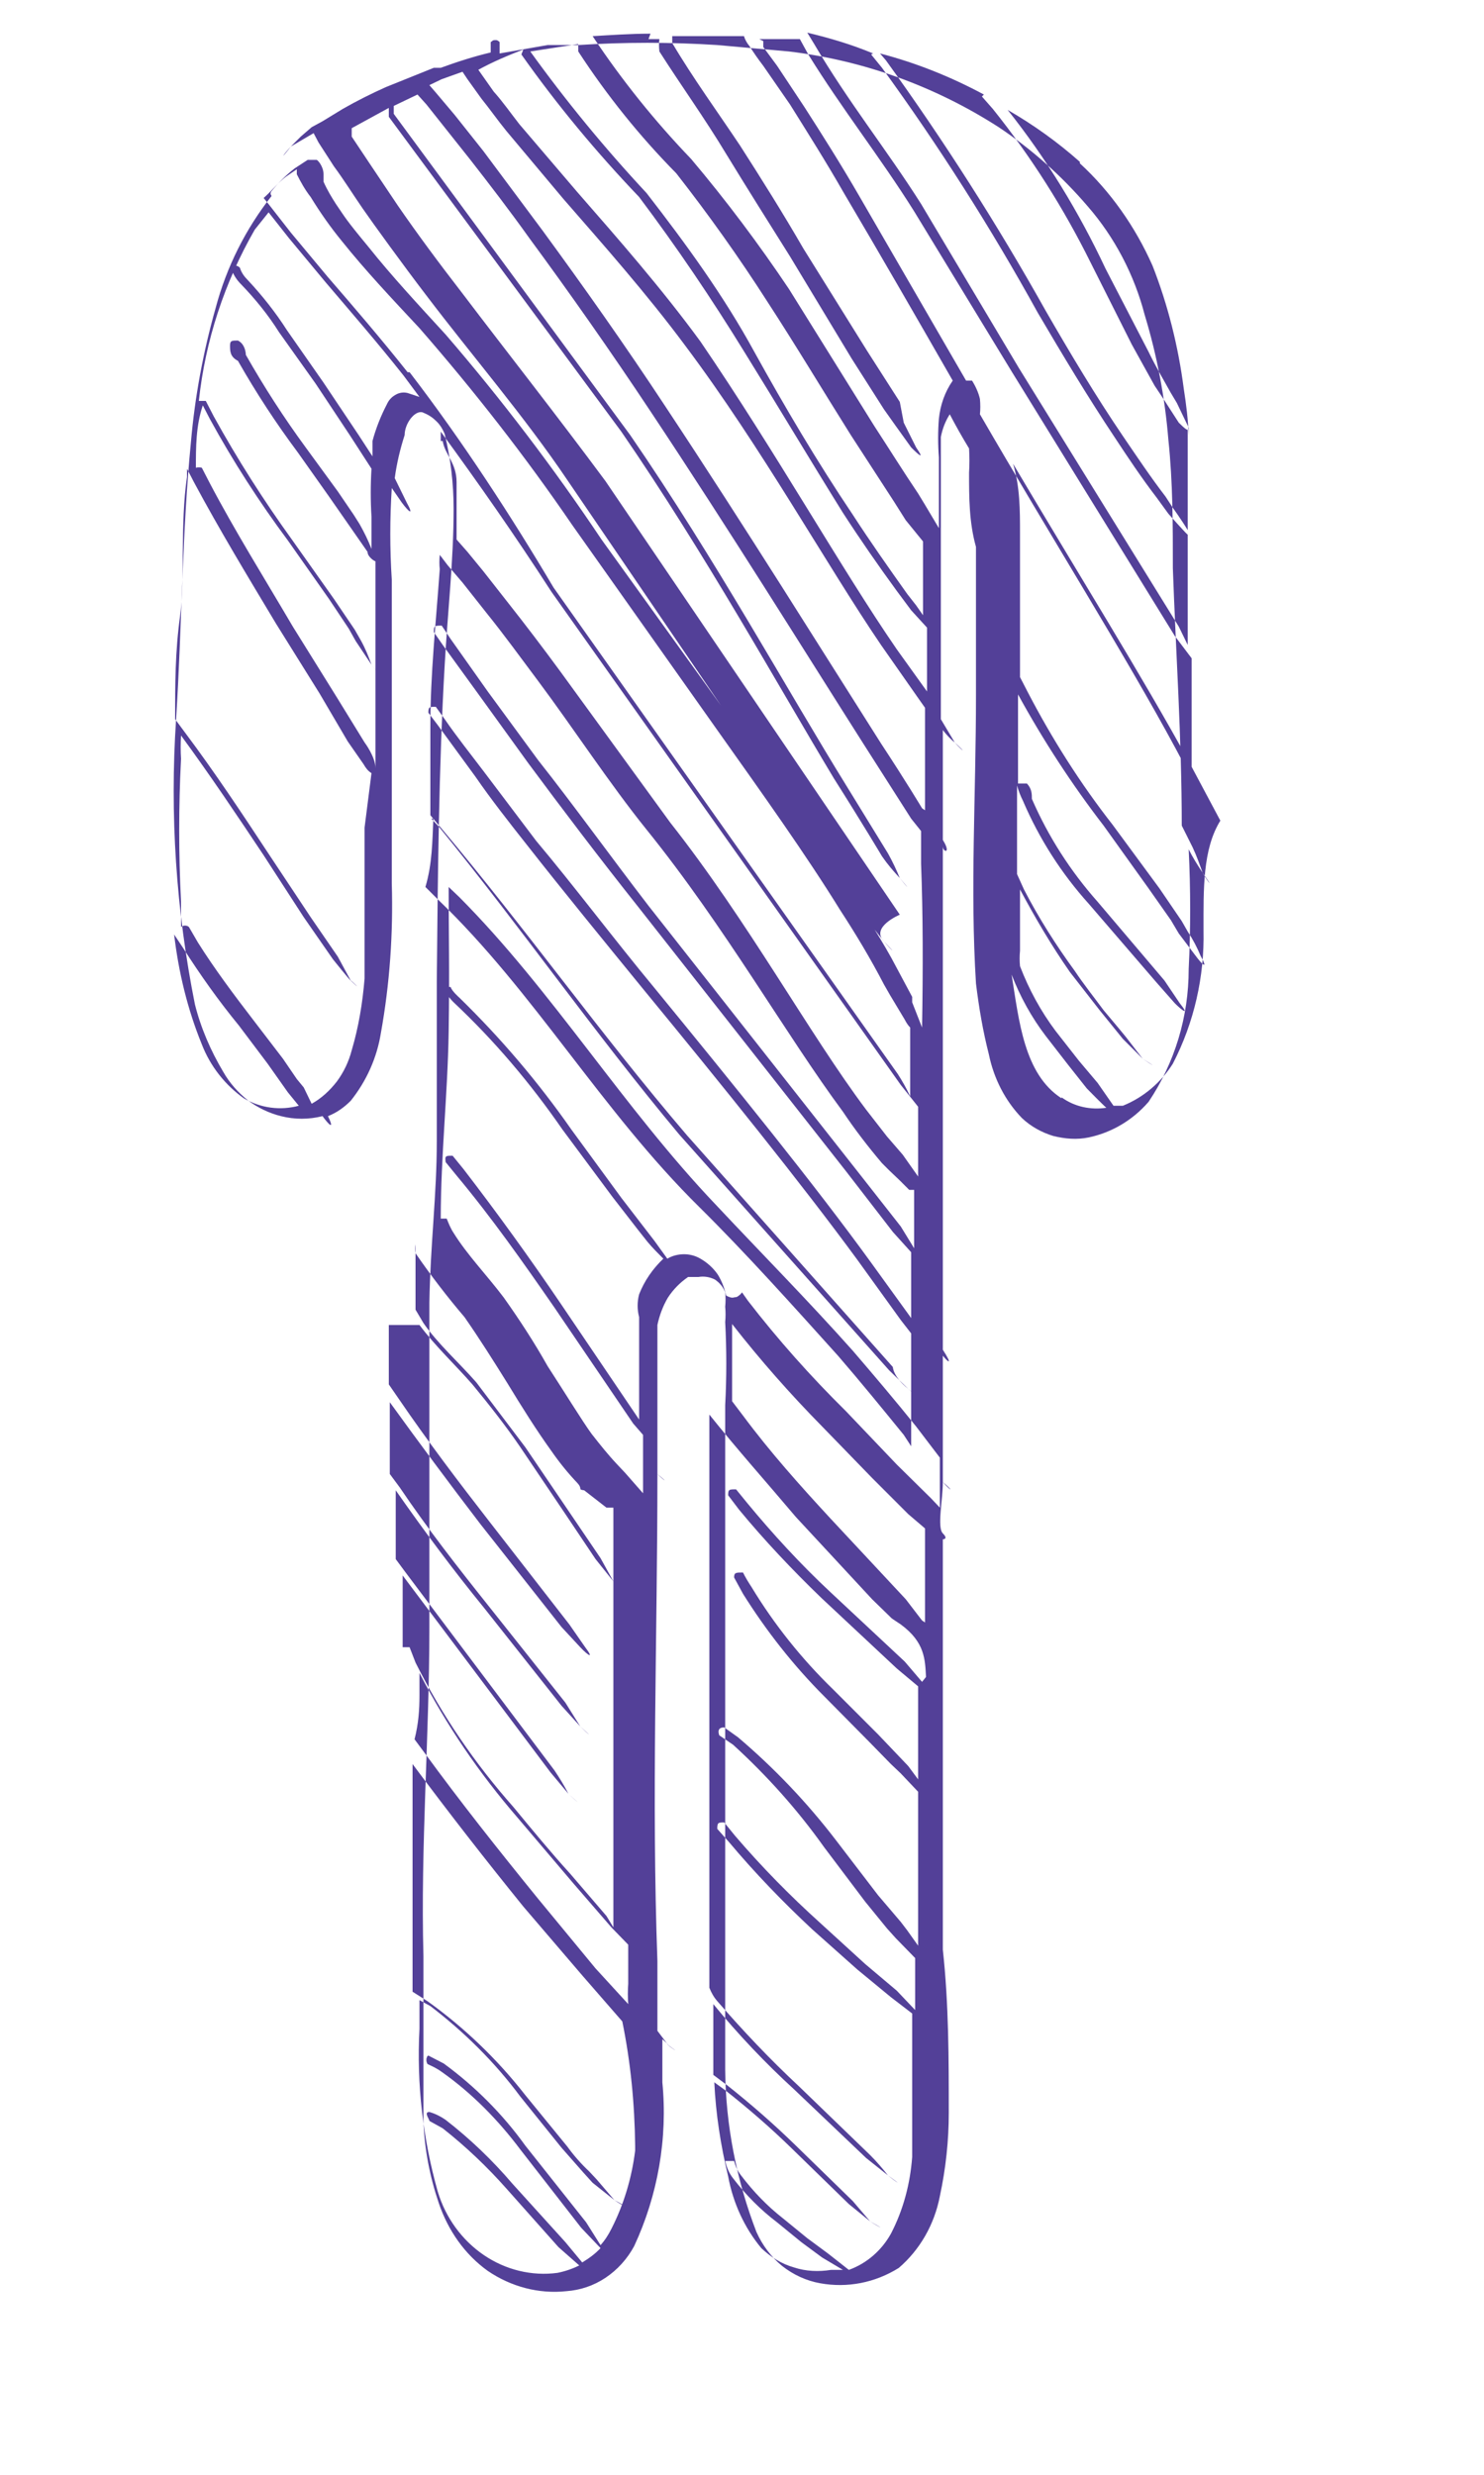 <svg width="3" height="5" viewBox="0 0 3 5" fill="none" xmlns="http://www.w3.org/2000/svg">
<path d="M1.864 2.076L1.844 2.025V2.014L1.813 1.956C1.799 1.929 1.783 1.902 1.765 1.873C1.696 1.761 1.609 1.637 1.514 1.504L1.216 1.09C1.119 0.945 1.014 0.807 0.901 0.676C0.846 0.616 0.792 0.558 0.745 0.499C0.697 0.441 0.699 0.441 0.679 0.412C0.67 0.398 0.661 0.383 0.654 0.367V0.352C0.654 0.336 0.642 0.323 0.64 0.323C0.628 0.323 0.624 0.323 0.622 0.323L0.596 0.34C0.579 0.353 0.563 0.369 0.549 0.386C0.548 0.387 0.547 0.389 0.547 0.391C0.547 0.393 0.548 0.394 0.549 0.396C0.497 0.462 0.458 0.539 0.436 0.622C0.411 0.71 0.394 0.801 0.386 0.893C0.368 1.076 0.368 1.262 0.356 1.453C0.343 1.646 0.356 1.839 0.394 2.029C0.406 2.077 0.426 2.123 0.451 2.165C0.464 2.188 0.481 2.207 0.501 2.223C0.521 2.238 0.544 2.249 0.568 2.255C0.596 2.262 0.624 2.262 0.652 2.255C0.665 2.273 0.677 2.284 0.663 2.255C0.681 2.248 0.696 2.237 0.709 2.224C0.741 2.184 0.762 2.137 0.77 2.087C0.788 1.987 0.795 1.886 0.792 1.784V1.48C0.792 1.376 0.792 1.272 0.792 1.171C0.788 1.109 0.788 1.048 0.792 0.986L0.812 1.015C0.826 1.034 0.838 1.044 0.822 1.015L0.798 0.966C0.802 0.936 0.809 0.907 0.818 0.879C0.818 0.856 0.838 0.829 0.854 0.833C0.864 0.837 0.873 0.842 0.881 0.85C0.889 0.857 0.895 0.867 0.899 0.877C0.911 0.926 0.917 0.977 0.917 1.028C0.917 1.134 0.905 1.235 0.899 1.343C0.887 1.55 0.885 1.77 0.883 1.983C0.883 2.091 0.883 2.199 0.883 2.306C0.883 2.414 0.87 2.514 0.868 2.632C0.868 2.851 0.868 3.069 0.868 3.289C0.868 3.508 0.85 3.73 0.856 3.952C0.856 4.061 0.856 4.173 0.856 4.285C0.858 4.342 0.869 4.398 0.887 4.451C0.906 4.507 0.94 4.555 0.986 4.588C1.033 4.62 1.089 4.635 1.145 4.629C1.173 4.627 1.2 4.618 1.224 4.602C1.248 4.586 1.268 4.564 1.282 4.538C1.33 4.435 1.35 4.32 1.339 4.207C1.339 4.178 1.339 4.149 1.339 4.12C1.339 4.12 1.353 4.132 1.351 4.132C1.349 4.132 1.383 4.155 1.351 4.132L1.329 4.103C1.329 4.059 1.329 4.016 1.329 3.972C1.329 3.972 1.329 3.972 1.329 3.962C1.317 3.635 1.329 3.305 1.329 2.978C1.343 2.992 1.353 2.998 1.329 2.978V2.965V2.677C1.333 2.658 1.34 2.639 1.35 2.622C1.361 2.605 1.375 2.591 1.391 2.58C1.401 2.58 1.405 2.58 1.391 2.58H1.412C1.423 2.578 1.435 2.58 1.445 2.585C1.454 2.591 1.462 2.6 1.466 2.611C1.467 2.621 1.467 2.63 1.466 2.64C1.467 2.65 1.467 2.661 1.466 2.671C1.469 2.727 1.469 2.783 1.466 2.839C1.466 3.063 1.466 3.287 1.466 3.51C1.466 3.622 1.466 3.736 1.466 3.846C1.466 3.956 1.466 4.07 1.466 4.182C1.467 4.294 1.489 4.405 1.529 4.509C1.541 4.536 1.559 4.56 1.581 4.578C1.604 4.596 1.63 4.608 1.658 4.613C1.713 4.623 1.769 4.612 1.817 4.582C1.86 4.545 1.889 4.494 1.9 4.437C1.912 4.381 1.918 4.325 1.918 4.269C1.918 4.159 1.918 4.049 1.906 3.939V3.635V3.291C1.906 3.231 1.906 3.17 1.906 3.11C1.906 3.11 1.918 3.11 1.906 3.098C1.894 3.086 1.906 3.03 1.906 2.994C1.92 3.011 1.932 3.017 1.906 2.994V2.98C1.906 2.899 1.906 2.82 1.906 2.739C1.918 2.754 1.926 2.758 1.906 2.727C1.906 2.493 1.906 2.259 1.906 2.027C1.906 1.921 1.906 1.819 1.906 1.71C1.906 1.722 1.924 1.726 1.906 1.697C1.906 1.623 1.906 1.548 1.906 1.475C1.913 1.484 1.921 1.493 1.93 1.5C1.945 1.517 1.957 1.525 1.93 1.5L1.902 1.453V1.417C1.902 1.382 1.902 1.349 1.902 1.316C1.902 1.316 1.902 1.316 1.902 1.306C1.902 1.239 1.902 1.173 1.902 1.109C1.902 1.044 1.902 1.007 1.902 0.957C1.902 0.908 1.902 0.908 1.902 0.883C1.905 0.867 1.911 0.851 1.92 0.837C1.932 0.86 1.945 0.883 1.959 0.906C1.96 0.922 1.96 0.939 1.959 0.955C1.959 1.005 1.959 1.055 1.973 1.105C1.973 1.204 1.973 1.312 1.973 1.403C1.973 1.61 1.961 1.795 1.973 1.987C1.979 2.036 1.987 2.083 1.999 2.13C2.009 2.179 2.032 2.224 2.066 2.259C2.084 2.276 2.106 2.288 2.129 2.295C2.153 2.301 2.177 2.303 2.201 2.298C2.248 2.288 2.29 2.263 2.322 2.226C2.375 2.147 2.403 2.054 2.403 1.958C2.407 1.878 2.407 1.797 2.403 1.716C2.411 1.732 2.421 1.748 2.431 1.763C2.443 1.784 2.455 1.797 2.431 1.763C2.425 1.746 2.419 1.729 2.411 1.712L2.389 1.668C2.389 1.492 2.377 1.318 2.371 1.148C2.371 1.061 2.371 0.974 2.362 0.889C2.355 0.803 2.339 0.718 2.314 0.636C2.293 0.555 2.253 0.479 2.199 0.417C2.146 0.355 2.085 0.301 2.019 0.257C1.89 0.174 1.745 0.122 1.595 0.104L1.45 0.091C1.356 0.085 1.262 0.085 1.169 0.091H1.125C1.113 0.091 1.107 0.091 1.107 0.091L1.01 0.108C1.01 0.108 1.01 0.093 1.01 0.085C1.009 0.084 1.008 0.083 1.006 0.082C1.005 0.081 1.003 0.081 1.001 0.081C1 0.081 0.998 0.081 0.996 0.082C0.995 0.083 0.994 0.084 0.992 0.085C0.992 0.092 0.992 0.099 0.992 0.106C0.958 0.114 0.924 0.125 0.891 0.137C0.881 0.137 0.877 0.137 0.877 0.137L0.78 0.176C0.751 0.189 0.721 0.204 0.693 0.22L0.652 0.245L0.63 0.257L0.608 0.276L0.588 0.296C0.572 0.313 0.564 0.327 0.588 0.296L0.634 0.269L0.644 0.288L0.675 0.336C0.695 0.363 0.713 0.392 0.733 0.421C0.753 0.45 0.816 0.537 0.862 0.597C0.953 0.717 1.06 0.841 1.147 0.97L1.753 1.859L1.787 1.902C1.803 1.921 1.815 1.931 1.787 1.902C1.759 1.873 1.819 1.848 1.819 1.848L1.224 0.972C1.127 0.841 1.026 0.713 0.935 0.593C0.887 0.531 0.844 0.473 0.804 0.415L0.747 0.33L0.711 0.276V0.259L0.786 0.218C0.786 0.224 0.786 0.23 0.786 0.236L1.256 0.872C1.426 1.119 1.571 1.382 1.686 1.573C1.745 1.666 1.783 1.73 1.783 1.73C1.794 1.746 1.806 1.76 1.819 1.774C1.833 1.792 1.844 1.803 1.819 1.774C1.812 1.757 1.804 1.74 1.795 1.724L1.712 1.589C1.593 1.397 1.446 1.129 1.274 0.879L0.796 0.23V0.214L0.844 0.191L0.862 0.211L0.951 0.323C0.99 0.373 1.03 0.425 1.07 0.481C1.151 0.591 1.234 0.709 1.315 0.831C1.476 1.073 1.628 1.318 1.745 1.502L1.842 1.654L1.862 1.679C1.862 1.701 1.862 1.724 1.862 1.745C1.866 1.848 1.866 1.958 1.864 2.076ZM0.493 2.219C0.455 2.192 0.425 2.154 0.408 2.11C0.379 2.039 0.361 1.964 0.352 1.888L0.37 1.915C0.405 1.97 0.442 2.022 0.483 2.072L0.541 2.149L0.582 2.207L0.604 2.234C0.567 2.244 0.527 2.239 0.493 2.219ZM0.737 1.672C0.737 1.774 0.737 1.88 0.737 1.977C0.733 2.026 0.725 2.075 0.711 2.122C0.705 2.145 0.695 2.166 0.681 2.185C0.667 2.203 0.65 2.219 0.63 2.23L0.614 2.197L0.6 2.18L0.572 2.139L0.513 2.062C0.473 2.01 0.434 1.958 0.4 1.904L0.382 1.873C0.38 1.871 0.377 1.87 0.374 1.87C0.371 1.87 0.368 1.871 0.366 1.873V1.822C0.361 1.726 0.361 1.629 0.366 1.533C0.365 1.518 0.365 1.502 0.366 1.486C0.424 1.565 0.479 1.647 0.533 1.728L0.614 1.853L0.673 1.938C0.673 1.938 0.709 1.983 0.709 1.981C0.709 1.979 0.737 2.008 0.709 1.981L0.683 1.933L0.628 1.853L0.545 1.728C0.489 1.643 0.434 1.56 0.374 1.48L0.354 1.453C0.354 1.384 0.354 1.316 0.364 1.245C0.374 1.175 0.364 1.057 0.378 0.964C0.378 0.964 0.378 0.953 0.378 0.947L0.392 0.974C0.444 1.071 0.501 1.165 0.558 1.26L0.646 1.401L0.703 1.498L0.735 1.544C0.739 1.551 0.744 1.558 0.751 1.562L0.737 1.672ZM0.824 0.794C0.816 0.792 0.807 0.793 0.799 0.798C0.792 0.802 0.786 0.808 0.782 0.817C0.77 0.84 0.76 0.865 0.753 0.891C0.753 0.901 0.753 0.912 0.753 0.922L0.725 0.879L0.654 0.773L0.58 0.667C0.557 0.631 0.53 0.597 0.501 0.566C0.494 0.559 0.488 0.551 0.485 0.541C0.484 0.54 0.483 0.539 0.481 0.538C0.48 0.537 0.478 0.537 0.476 0.537C0.475 0.537 0.473 0.537 0.471 0.538C0.47 0.539 0.468 0.54 0.467 0.541C0.471 0.554 0.478 0.565 0.487 0.574C0.516 0.604 0.542 0.636 0.564 0.671L0.638 0.775L0.707 0.879L0.751 0.947C0.749 0.979 0.749 1.012 0.751 1.044C0.751 1.071 0.751 1.098 0.751 1.125C0.752 1.12 0.752 1.114 0.751 1.109C0.744 1.091 0.736 1.075 0.727 1.059L0.715 1.04L0.683 0.993L0.618 0.904C0.574 0.844 0.534 0.782 0.497 0.717C0.497 0.717 0.497 0.696 0.481 0.688C0.469 0.688 0.465 0.688 0.465 0.698C0.465 0.709 0.465 0.721 0.481 0.729C0.518 0.794 0.558 0.855 0.602 0.914L0.665 1.003L0.711 1.069L0.743 1.115C0.743 1.125 0.757 1.134 0.759 1.134C0.759 1.208 0.759 1.283 0.759 1.359C0.759 1.436 0.759 1.492 0.759 1.567C0.759 1.562 0.759 1.557 0.759 1.552C0.759 1.529 0.737 1.5 0.737 1.5L0.681 1.409L0.592 1.266C0.535 1.169 0.475 1.073 0.424 0.976L0.408 0.945C0.404 0.944 0.4 0.944 0.396 0.945C0.396 0.904 0.396 0.86 0.41 0.819L0.424 0.846C0.471 0.932 0.524 1.014 0.582 1.092L0.665 1.21L0.705 1.27L0.719 1.295L0.751 1.343C0.765 1.361 0.776 1.374 0.751 1.343C0.745 1.326 0.738 1.309 0.729 1.293L0.717 1.272L0.675 1.21L0.59 1.09C0.533 1.011 0.48 0.928 0.432 0.841L0.416 0.81C0.416 0.81 0.404 0.81 0.402 0.81C0.415 0.688 0.454 0.57 0.515 0.464L0.543 0.429L0.584 0.481L0.658 0.57C0.709 0.63 0.763 0.692 0.816 0.759L0.848 0.802L0.824 0.794ZM0.824 0.752C0.77 0.684 0.715 0.62 0.663 0.56L0.588 0.47L0.545 0.415L0.533 0.4C0.549 0.386 0.562 0.369 0.578 0.357L0.6 0.342V0.352C0.608 0.368 0.617 0.384 0.628 0.398C0.647 0.429 0.668 0.459 0.691 0.487C0.739 0.547 0.792 0.603 0.848 0.663C0.958 0.789 1.062 0.922 1.157 1.061L1.45 1.475C1.543 1.606 1.63 1.728 1.698 1.838C1.73 1.887 1.76 1.937 1.787 1.989L1.799 2.01L1.829 2.06C1.832 2.066 1.836 2.072 1.84 2.076C1.84 2.122 1.84 2.168 1.84 2.215C1.833 2.2 1.824 2.184 1.815 2.17L1.119 1.187C1.036 1.047 0.935 0.891 0.828 0.752H0.824ZM0.891 0.891V0.872C0.967 0.976 1.04 1.08 1.115 1.196L1.821 2.192L1.856 2.236V2.377L1.825 2.333L1.793 2.296L1.751 2.242C1.636 2.089 1.512 1.861 1.355 1.662L1.133 1.357C1.097 1.308 1.062 1.262 1.028 1.219L0.977 1.154L0.945 1.115L0.923 1.09C0.923 1.051 0.923 1.013 0.923 0.974C0.923 0.935 0.899 0.918 0.895 0.891H0.891ZM0.872 1.654L0.887 1.67C1.056 1.877 1.2 2.085 1.373 2.292L1.797 2.768L1.836 2.806C1.854 2.822 1.868 2.831 1.836 2.806C1.805 2.781 1.805 2.762 1.805 2.762L1.389 2.294C1.212 2.087 1.066 1.88 0.891 1.672L0.87 1.647C0.87 1.587 0.87 1.529 0.87 1.469C0.87 1.361 0.881 1.262 0.889 1.15C0.888 1.141 0.888 1.131 0.889 1.121L0.905 1.142L0.935 1.177L0.984 1.239C1.018 1.281 1.052 1.328 1.088 1.376C1.159 1.471 1.232 1.583 1.307 1.676C1.466 1.873 1.589 2.091 1.704 2.246C1.728 2.282 1.755 2.317 1.783 2.35L1.797 2.364L1.819 2.385L1.838 2.404H1.848V2.522L1.821 2.478L1.737 2.371L1.311 1.83C1.234 1.73 1.157 1.623 1.088 1.536L0.986 1.397L0.911 1.291L0.893 1.264C0.879 1.264 0.877 1.264 0.877 1.277L0.895 1.303L0.969 1.405L1.068 1.542C1.137 1.635 1.212 1.734 1.29 1.832L1.71 2.366L1.805 2.489L1.842 2.53C1.842 2.574 1.842 2.619 1.842 2.663L1.761 2.551C1.648 2.395 1.486 2.195 1.323 1.996C1.24 1.896 1.159 1.788 1.084 1.699L0.979 1.56C0.951 1.523 0.923 1.488 0.899 1.453L0.881 1.428C0.868 1.428 0.866 1.428 0.866 1.44L0.885 1.465L0.961 1.569C0.992 1.614 1.028 1.66 1.066 1.708C1.139 1.801 1.22 1.9 1.3 1.998C1.462 2.195 1.62 2.391 1.733 2.545L1.821 2.667L1.842 2.694V2.922L1.827 2.899C1.783 2.845 1.739 2.791 1.694 2.739C1.603 2.638 1.508 2.532 1.414 2.439C1.216 2.244 1.08 2.004 0.885 1.817L0.86 1.792C0.874 1.745 0.874 1.699 0.876 1.654H0.872ZM0.848 2.677C0.881 2.721 0.921 2.758 0.955 2.797C0.988 2.837 1.022 2.88 1.052 2.924L1.143 3.059L1.204 3.15L1.24 3.195C1.256 3.212 1.27 3.222 1.24 3.195L1.214 3.148L1.155 3.061L1.062 2.924L0.963 2.793C0.927 2.752 0.885 2.715 0.856 2.673L0.84 2.646C0.84 2.603 0.84 2.557 0.84 2.514C0.839 2.52 0.839 2.526 0.84 2.532C0.871 2.577 0.904 2.62 0.939 2.661C0.969 2.704 0.998 2.75 1.026 2.795C1.054 2.841 1.084 2.889 1.115 2.932C1.131 2.955 1.148 2.976 1.167 2.996C1.179 3.009 1.167 3.009 1.181 3.011L1.226 3.046H1.24V3.313C1.24 3.508 1.24 3.701 1.24 3.894L1.226 3.871L1.153 3.786C1.113 3.742 1.076 3.697 1.038 3.651C0.96 3.563 0.893 3.465 0.84 3.359L0.828 3.328C0.828 3.328 0.816 3.328 0.814 3.328V3.183L1.113 3.581L1.149 3.624C1.167 3.641 1.179 3.651 1.149 3.624C1.141 3.608 1.131 3.592 1.121 3.577L0.82 3.177L0.8 3.15V3.011C0.858 3.094 0.917 3.173 0.979 3.249L1.135 3.446L1.173 3.488C1.189 3.504 1.202 3.514 1.173 3.488L1.143 3.44L0.988 3.245C0.925 3.166 0.864 3.088 0.808 3.005L0.788 2.978V2.833C0.848 2.916 0.909 2.998 0.971 3.079L1.135 3.287L1.173 3.328C1.189 3.345 1.202 3.353 1.183 3.328L1.151 3.282L0.99 3.075C0.927 2.994 0.864 2.911 0.806 2.826L0.786 2.797V2.677H0.848ZM0.848 3.427C0.848 3.403 0.848 3.378 0.848 3.355V3.38C0.902 3.485 0.969 3.583 1.046 3.672L1.159 3.805L1.236 3.894L1.27 3.929C1.27 3.954 1.27 3.981 1.27 4.008C1.269 4.021 1.269 4.035 1.27 4.049L1.204 3.977L1.086 3.834C1.008 3.738 0.931 3.641 0.858 3.541L0.838 3.514C0.846 3.483 0.848 3.454 0.848 3.425V3.427ZM1.284 4.345C1.277 4.401 1.261 4.454 1.236 4.503C1.23 4.515 1.223 4.526 1.214 4.536L1.185 4.49L1.062 4.335C1.016 4.271 0.96 4.215 0.897 4.169L0.866 4.153C0.864 4.154 0.863 4.155 0.863 4.157C0.862 4.158 0.862 4.16 0.862 4.162C0.862 4.164 0.862 4.165 0.863 4.167C0.863 4.169 0.864 4.17 0.866 4.171C0.875 4.175 0.885 4.18 0.893 4.186C0.954 4.229 1.007 4.283 1.052 4.343L1.175 4.501L1.214 4.542C1.203 4.554 1.19 4.563 1.177 4.571L1.143 4.53L1.036 4.412C0.995 4.364 0.95 4.321 0.901 4.283C0.891 4.276 0.879 4.27 0.868 4.267C0.856 4.267 0.868 4.281 0.868 4.285L0.895 4.3C0.942 4.337 0.985 4.378 1.024 4.422L1.129 4.54L1.171 4.577C1.157 4.584 1.142 4.589 1.127 4.592C1.075 4.599 1.022 4.586 0.978 4.556C0.934 4.526 0.901 4.481 0.885 4.428C0.855 4.322 0.842 4.21 0.848 4.099V4.041L0.87 4.053C0.938 4.105 1 4.166 1.052 4.236L1.135 4.339L1.179 4.389L1.198 4.41L1.242 4.445C1.262 4.459 1.276 4.463 1.242 4.445L1.206 4.403L1.191 4.387C1.175 4.372 1.16 4.355 1.147 4.337L1.062 4.233C1.005 4.16 0.938 4.096 0.864 4.043L0.834 4.024V3.771V3.564C0.907 3.662 0.981 3.757 1.058 3.852L1.177 3.991L1.258 4.084C1.275 4.167 1.283 4.251 1.284 4.335V4.345ZM1.468 2.619C1.465 2.603 1.459 2.588 1.451 2.575C1.442 2.562 1.43 2.551 1.416 2.543C1.406 2.537 1.394 2.534 1.383 2.534C1.371 2.534 1.359 2.537 1.349 2.543L1.323 2.507L1.256 2.42L1.155 2.282C1.088 2.186 1.012 2.097 0.929 2.016C0.929 2.016 0.913 2.002 0.911 1.994H0.893C0.9 2.005 0.908 2.016 0.917 2.025C0.999 2.102 1.072 2.188 1.137 2.282L1.238 2.418L1.29 2.485L1.309 2.509C1.319 2.521 1.33 2.532 1.341 2.543C1.32 2.563 1.303 2.587 1.292 2.615C1.288 2.63 1.288 2.646 1.292 2.661V2.868L1.135 2.636C1.072 2.543 1.004 2.449 0.937 2.362L0.915 2.335C0.901 2.335 0.899 2.335 0.901 2.348L0.923 2.375C0.994 2.46 1.058 2.551 1.121 2.642L1.28 2.876L1.3 2.899V3.017L1.264 2.976L1.248 2.959C1.23 2.94 1.214 2.92 1.196 2.897C1.179 2.874 1.137 2.806 1.107 2.76C1.08 2.712 1.05 2.666 1.018 2.621C0.984 2.576 0.945 2.536 0.917 2.491C0.911 2.482 0.907 2.472 0.903 2.462H0.891C0.891 2.337 0.905 2.211 0.907 2.085C0.909 1.958 0.907 1.89 0.907 1.792L0.929 1.813C1.117 2.002 1.26 2.238 1.448 2.435C1.539 2.532 1.634 2.628 1.724 2.729C1.767 2.779 1.811 2.831 1.852 2.882L1.884 2.924L1.9 2.945C1.9 2.978 1.9 3.013 1.9 3.046L1.882 3.027L1.813 2.959L1.71 2.851C1.639 2.781 1.573 2.707 1.512 2.628L1.5 2.611C1.498 2.614 1.496 2.616 1.493 2.618C1.491 2.62 1.488 2.621 1.485 2.621C1.482 2.622 1.479 2.622 1.476 2.621C1.473 2.62 1.47 2.619 1.468 2.617V2.619ZM2.146 2.219C2.07 2.17 2.06 2.062 2.045 1.969C2.062 2.013 2.085 2.055 2.114 2.093L2.159 2.151L2.197 2.199C2.197 2.199 2.239 2.242 2.237 2.238C2.205 2.243 2.172 2.236 2.146 2.217V2.219ZM2.433 1.88C2.435 1.973 2.414 2.066 2.371 2.149C2.347 2.187 2.312 2.217 2.27 2.234H2.251L2.219 2.188L2.181 2.143L2.134 2.083C2.104 2.043 2.08 1.999 2.062 1.952C2.061 1.942 2.061 1.931 2.062 1.921C2.062 1.88 2.062 1.838 2.062 1.797C2.093 1.855 2.126 1.911 2.163 1.964L2.223 2.041L2.27 2.099L2.31 2.139C2.33 2.153 2.342 2.159 2.31 2.139L2.276 2.095L2.262 2.078L2.231 2.041C2.211 2.014 2.191 1.989 2.173 1.962C2.135 1.91 2.1 1.855 2.07 1.797L2.056 1.766V1.587C2.059 1.598 2.063 1.608 2.068 1.618C2.101 1.695 2.146 1.765 2.201 1.826L2.338 1.985L2.375 2.027C2.391 2.043 2.405 2.052 2.385 2.027L2.354 1.981L2.219 1.822C2.164 1.76 2.119 1.69 2.086 1.614C2.086 1.604 2.086 1.594 2.076 1.583C2.076 1.583 2.06 1.583 2.058 1.583C2.058 1.523 2.058 1.463 2.058 1.403C2.109 1.496 2.167 1.585 2.231 1.668L2.322 1.795L2.367 1.859L2.383 1.886L2.417 1.931C2.431 1.95 2.443 1.96 2.427 1.931C2.42 1.914 2.411 1.897 2.401 1.882L2.389 1.861L2.344 1.795L2.249 1.666C2.184 1.583 2.127 1.493 2.078 1.399L2.062 1.368C2.062 1.272 2.062 1.175 2.062 1.078C2.062 1.03 2.062 0.984 2.048 0.937C2.179 1.158 2.31 1.368 2.403 1.538L2.467 1.658C2.431 1.716 2.433 1.797 2.433 1.877V1.88ZM2.183 0.33C2.245 0.387 2.295 0.458 2.33 0.537C2.361 0.616 2.382 0.7 2.393 0.785C2.398 0.817 2.402 0.849 2.403 0.881C2.403 0.881 2.403 0.881 2.403 0.864L2.379 0.814L2.367 0.794C2.352 0.767 2.336 0.74 2.322 0.711L2.235 0.543C2.181 0.428 2.115 0.32 2.037 0.222C2.089 0.252 2.138 0.287 2.183 0.327V0.33ZM1.985 0.195L2.007 0.22C2.084 0.316 2.15 0.42 2.205 0.531L2.288 0.696L2.334 0.779L2.352 0.806L2.383 0.854C2.395 0.866 2.403 0.872 2.401 0.866C2.401 0.922 2.401 0.978 2.401 1.036V1.071C2.389 1.051 2.371 1.026 2.371 1.026L2.356 1.003C2.326 0.964 2.298 0.922 2.27 0.881C2.215 0.8 2.163 0.713 2.114 0.628C2.016 0.453 1.908 0.284 1.791 0.122L1.779 0.108C1.852 0.127 1.922 0.155 1.989 0.191L1.985 0.195ZM1.761 0.11L1.783 0.137C1.898 0.295 2.003 0.46 2.098 0.632C2.148 0.717 2.199 0.802 2.253 0.883C2.28 0.924 2.308 0.966 2.338 1.005L2.362 1.038C2.362 1.038 2.401 1.082 2.401 1.08V1.303L2.383 1.266L2.06 0.744L1.862 0.412C1.793 0.303 1.714 0.205 1.646 0.089L1.632 0.066C1.678 0.077 1.722 0.09 1.765 0.108L1.761 0.11ZM1.535 0.079H1.617L1.634 0.11C1.702 0.22 1.779 0.317 1.848 0.427L2.046 0.752L2.375 1.285L2.409 1.33C2.409 1.411 2.409 1.492 2.409 1.573L2.377 1.513C2.274 1.322 2.124 1.084 1.981 0.837C1.982 0.827 1.982 0.817 1.981 0.806C1.978 0.793 1.972 0.78 1.965 0.769C1.965 0.769 1.965 0.769 1.953 0.769L1.737 0.396C1.7 0.332 1.662 0.272 1.626 0.216L1.571 0.133L1.543 0.095V0.083L1.535 0.079ZM1.311 0.079H1.333C1.332 0.087 1.332 0.095 1.333 0.104C1.379 0.176 1.424 0.238 1.468 0.311C1.512 0.383 1.553 0.448 1.597 0.518L1.722 0.725L1.787 0.827L1.809 0.858L1.842 0.904C1.858 0.92 1.87 0.93 1.852 0.904L1.827 0.854L1.819 0.812L1.753 0.709L1.624 0.502C1.583 0.431 1.539 0.361 1.496 0.294C1.452 0.228 1.401 0.158 1.359 0.087C1.359 0.082 1.359 0.077 1.359 0.073C1.407 0.073 1.456 0.073 1.504 0.073C1.506 0.08 1.51 0.087 1.515 0.093C1.524 0.107 1.533 0.12 1.543 0.133L1.597 0.211C1.632 0.267 1.67 0.327 1.706 0.39C1.777 0.51 1.852 0.64 1.926 0.769C1.91 0.792 1.901 0.818 1.898 0.846C1.896 0.872 1.896 0.898 1.898 0.924C1.898 0.972 1.898 1.02 1.898 1.067L1.87 1.02L1.856 0.997C1.825 0.951 1.797 0.906 1.767 0.86L1.595 0.584C1.534 0.493 1.468 0.405 1.397 0.321C1.324 0.245 1.257 0.162 1.198 0.073C1.234 0.071 1.274 0.068 1.315 0.068L1.311 0.079ZM1.169 0.089V0.104C1.227 0.193 1.293 0.275 1.367 0.35C1.432 0.433 1.494 0.52 1.551 0.609C1.609 0.698 1.664 0.79 1.72 0.879L1.807 1.013L1.831 1.051L1.866 1.094V1.105C1.866 1.15 1.866 1.198 1.866 1.243L1.852 1.223L1.834 1.2C1.797 1.148 1.759 1.094 1.724 1.04C1.652 0.933 1.587 0.823 1.525 0.711C1.464 0.599 1.387 0.493 1.307 0.39C1.223 0.3 1.144 0.204 1.072 0.104L1.169 0.089ZM1.054 0.11C1.126 0.212 1.206 0.308 1.292 0.398C1.368 0.499 1.439 0.604 1.506 0.713C1.573 0.821 1.638 0.93 1.704 1.036C1.739 1.09 1.775 1.142 1.813 1.194L1.842 1.233L1.874 1.268C1.874 1.31 1.874 1.353 1.874 1.397L1.813 1.312C1.7 1.148 1.569 0.914 1.416 0.69C1.337 0.582 1.25 0.483 1.167 0.388L1.05 0.251C1.032 0.228 1.016 0.205 0.998 0.185L0.967 0.141C0.996 0.125 1.027 0.112 1.058 0.1L1.054 0.11ZM1.864 1.633C1.864 1.633 1.833 1.581 1.781 1.502C1.664 1.318 1.508 1.067 1.345 0.821C1.264 0.698 1.179 0.578 1.097 0.466L0.977 0.305L0.919 0.232L0.881 0.187L0.868 0.172L0.893 0.16L0.935 0.145L0.945 0.16L0.973 0.199C0.99 0.22 1.006 0.243 1.024 0.265L1.139 0.402C1.22 0.495 1.307 0.593 1.385 0.698C1.541 0.906 1.67 1.14 1.781 1.303L1.858 1.413L1.87 1.43V1.637L1.864 1.633ZM1.864 3.398L1.829 3.357L1.678 3.216C1.618 3.16 1.562 3.099 1.51 3.036L1.488 3.009C1.474 3.009 1.472 3.009 1.472 3.021L1.494 3.05C1.546 3.113 1.602 3.172 1.66 3.228L1.813 3.371L1.856 3.407C1.856 3.469 1.856 3.533 1.856 3.595L1.836 3.568L1.775 3.504L1.684 3.413C1.621 3.352 1.565 3.282 1.519 3.206C1.513 3.197 1.507 3.187 1.502 3.177C1.488 3.177 1.484 3.177 1.484 3.187L1.502 3.22C1.549 3.295 1.604 3.365 1.666 3.427L1.757 3.519L1.801 3.564L1.821 3.583L1.856 3.62V3.931L1.834 3.9L1.821 3.883L1.775 3.829L1.69 3.718C1.631 3.641 1.565 3.572 1.492 3.51L1.464 3.49C1.45 3.49 1.452 3.5 1.454 3.506L1.482 3.525C1.55 3.587 1.612 3.656 1.666 3.732L1.749 3.842L1.793 3.896L1.811 3.916L1.85 3.956C1.85 3.991 1.85 4.026 1.85 4.061L1.813 4.022L1.749 3.968L1.658 3.885C1.597 3.83 1.54 3.772 1.486 3.709L1.464 3.682C1.452 3.682 1.45 3.682 1.45 3.695L1.474 3.722C1.526 3.784 1.583 3.843 1.642 3.898L1.733 3.979L1.801 4.035L1.844 4.068V4.358C1.84 4.412 1.826 4.465 1.801 4.513C1.782 4.547 1.752 4.573 1.716 4.586L1.674 4.553L1.632 4.522L1.583 4.482C1.551 4.457 1.523 4.428 1.498 4.395C1.491 4.386 1.487 4.377 1.484 4.366C1.484 4.366 1.468 4.366 1.466 4.366C1.469 4.379 1.474 4.391 1.482 4.401C1.508 4.435 1.538 4.465 1.571 4.49L1.62 4.53L1.662 4.561L1.704 4.586H1.68C1.655 4.59 1.629 4.589 1.605 4.581C1.58 4.574 1.558 4.56 1.539 4.542C1.505 4.501 1.482 4.451 1.472 4.397C1.457 4.335 1.447 4.271 1.444 4.207L1.466 4.223C1.513 4.26 1.558 4.299 1.601 4.341L1.716 4.453L1.759 4.488C1.779 4.501 1.793 4.507 1.759 4.488L1.724 4.447L1.609 4.335C1.565 4.292 1.518 4.251 1.47 4.213L1.442 4.192C1.442 4.151 1.442 4.111 1.442 4.07V4.049C1.492 4.11 1.547 4.168 1.605 4.221L1.751 4.36L1.795 4.395C1.813 4.41 1.827 4.418 1.795 4.395C1.784 4.381 1.772 4.367 1.759 4.354L1.615 4.215C1.557 4.161 1.502 4.103 1.45 4.043C1.443 4.035 1.438 4.026 1.434 4.016C1.434 3.919 1.434 3.823 1.434 3.728C1.434 3.5 1.434 3.274 1.434 3.046V2.858C1.49 2.928 1.549 2.994 1.609 3.065L1.763 3.231L1.803 3.27L1.821 3.282C1.87 3.318 1.87 3.353 1.872 3.388L1.864 3.398ZM1.864 3.274L1.831 3.231L1.678 3.067C1.617 3.001 1.557 2.934 1.502 2.86L1.48 2.831V2.71C1.48 2.698 1.48 2.688 1.48 2.675C1.537 2.748 1.598 2.817 1.662 2.882L1.763 2.986L1.836 3.059L1.87 3.088C1.87 3.152 1.87 3.214 1.87 3.278L1.864 3.274Z" fill="#534098"/>
</svg>
